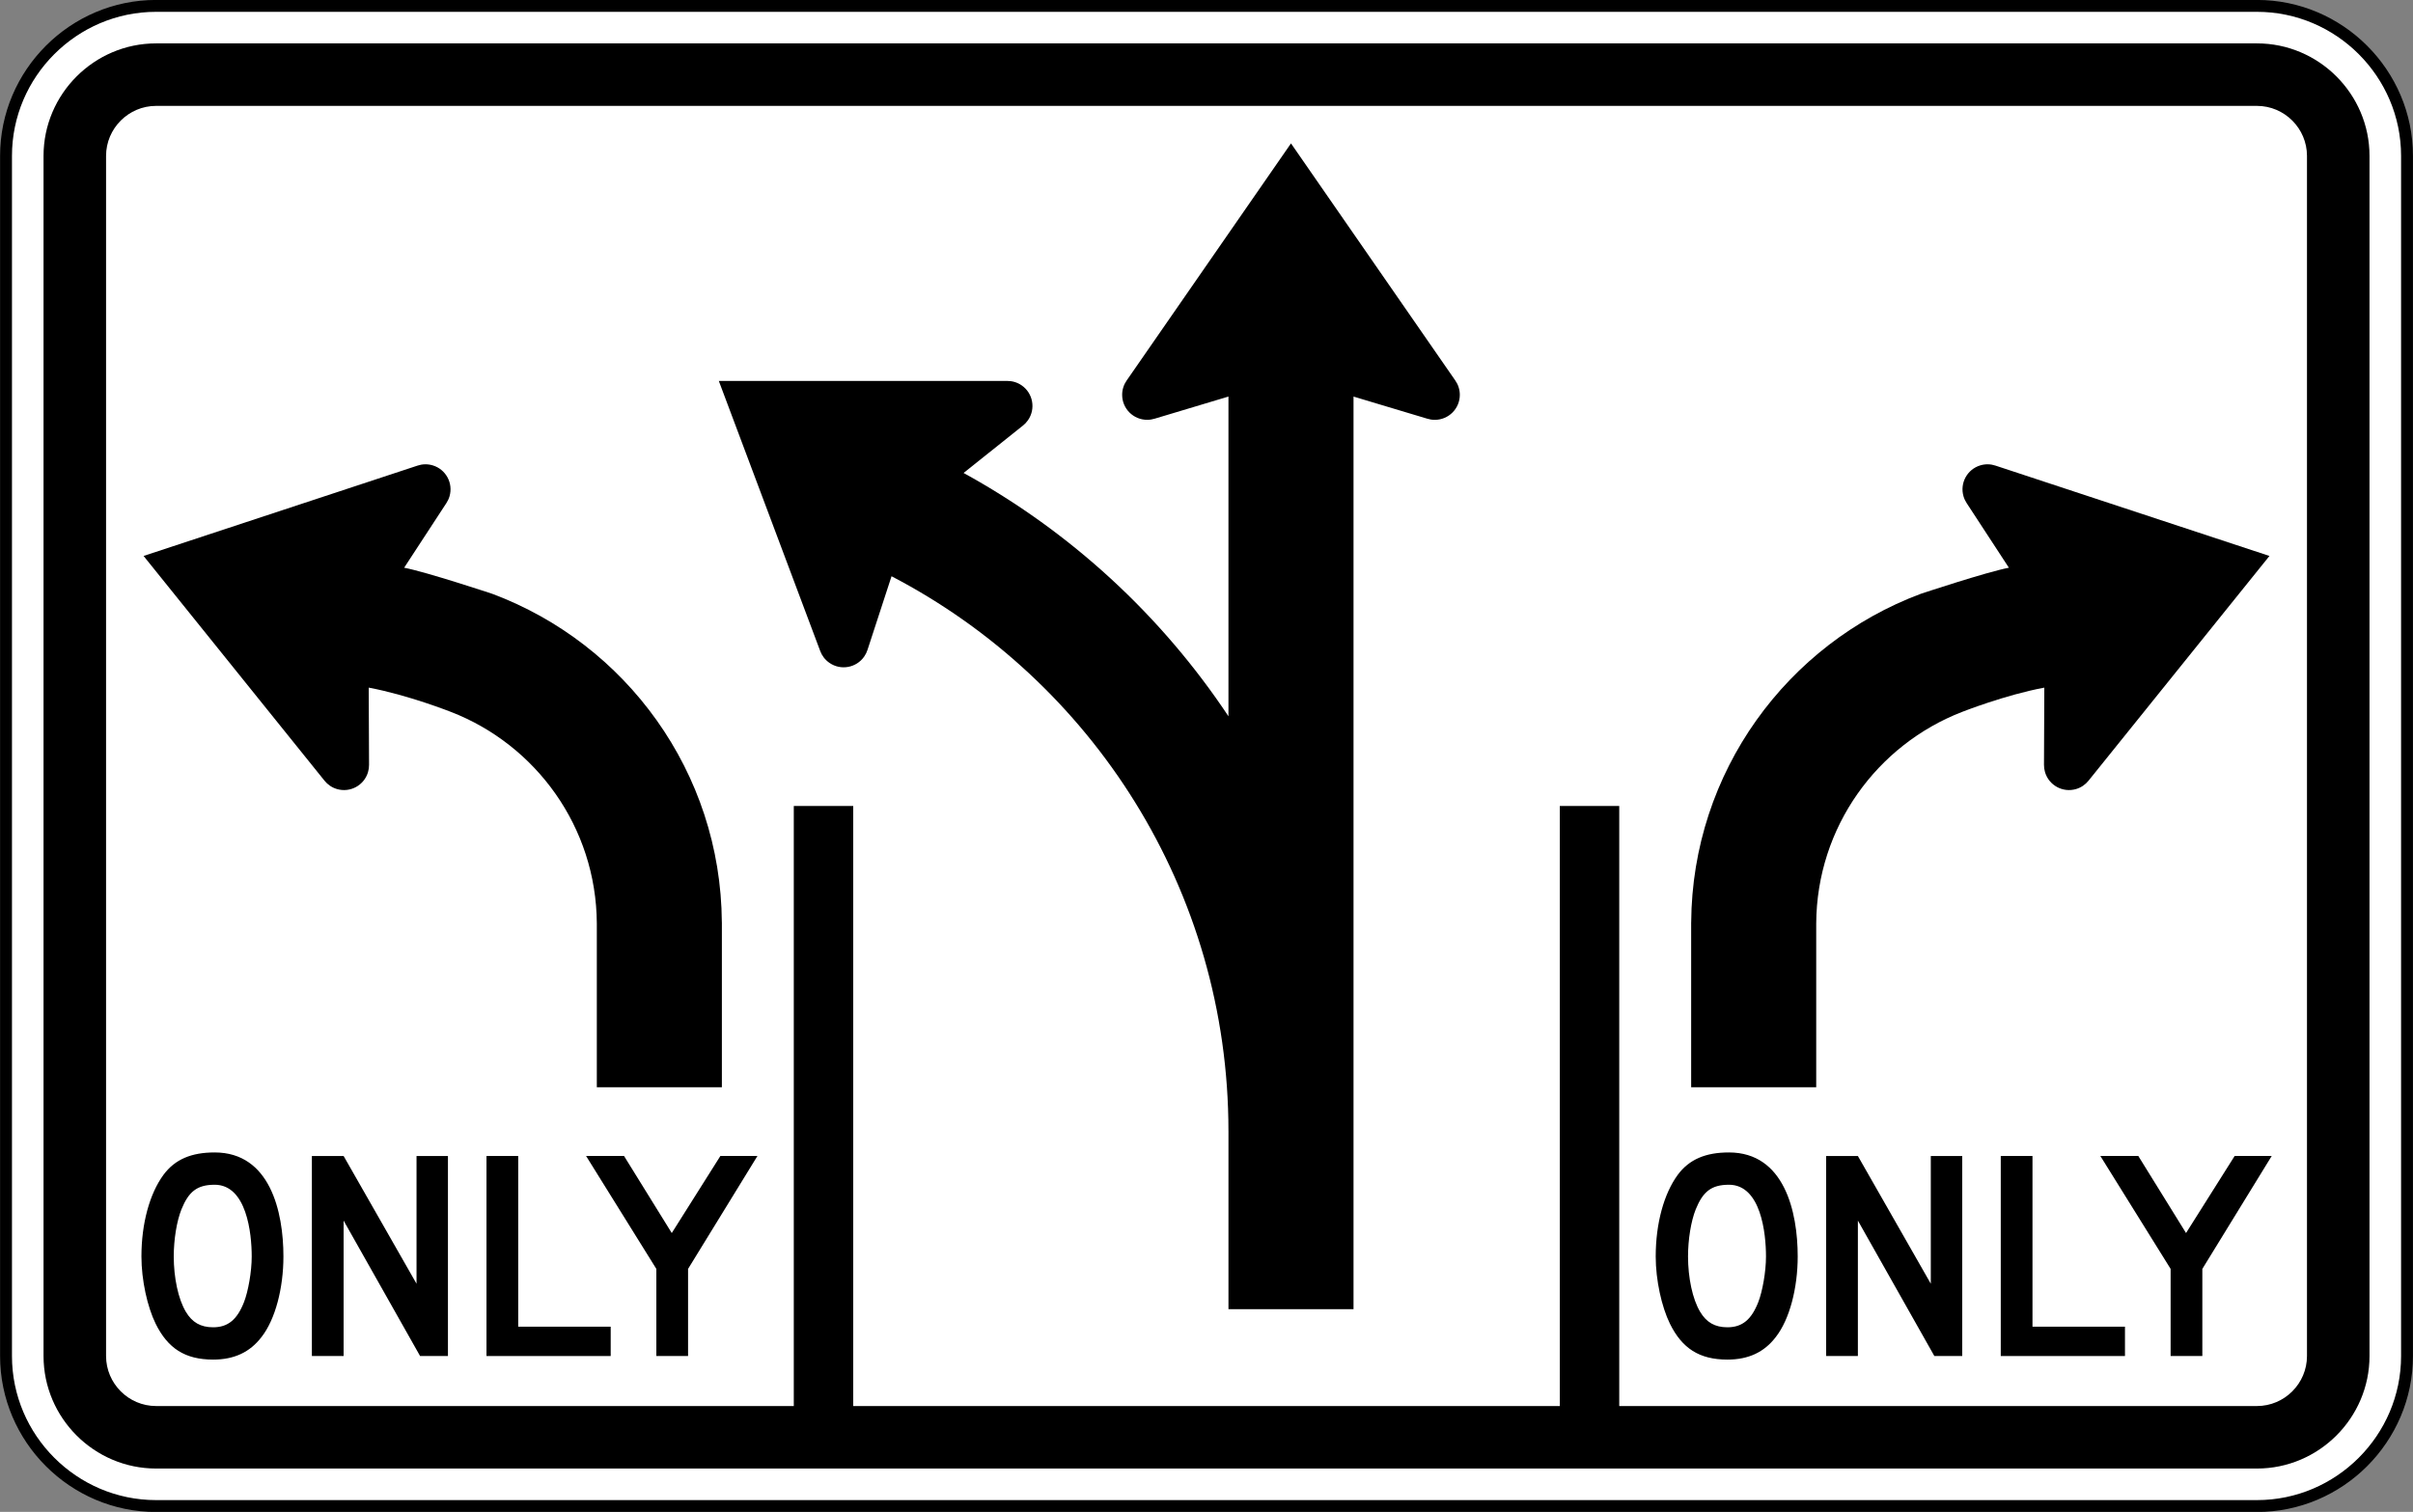<?xml version="1.0" encoding="UTF-8" standalone="no"?>
<!-- Created with Inkscape (http://www.inkscape.org/) -->

<svg
   xmlns:dc="http://purl.org/dc/elements/1.1/"
   xmlns:cc="http://creativecommons.org/ns#"
   xmlns:rdf="http://www.w3.org/1999/02/22-rdf-syntax-ns#"
   xmlns:svg="http://www.w3.org/2000/svg"
   xmlns="http://www.w3.org/2000/svg"
   xmlns:sodipodi="http://sodipodi.sourceforge.net/DTD/sodipodi-0.dtd"
   xmlns:inkscape="http://www.inkscape.org/namespaces/inkscape"
   width="304.594"
   height="190.906"
   id="svg4779"
   version="1.1"
   inkscape:version="0.48.2 r9819"
   sodipodi:docname="AJAX1.svg">
  <rect width="100%" height="100%" fill="#808080" stroke="none"/>
  <defs
     id="defs4781" />
  <sodipodi:namedview
     id="base"
     pagecolor="#ffffff"
     bordercolor="#666666"
     borderopacity="1.0"
     inkscape:pageopacity="0.0"
     inkscape:pageshadow="2"
     inkscape:zoom="0.9899495"
     inkscape:cx="142.59594"
     inkscape:cy="-18.973956"
     inkscape:document-units="px"
     inkscape:current-layer="layer1"
     showgrid="false"
     inkscape:window-width="1280"
     inkscape:window-height="1004"
     inkscape:window-x="-8"
     inkscape:window-y="-8"
     inkscape:window-maximized="1"
     fit-margin-top="0"
     fit-margin-left="0"
     fit-margin-right="0"
     fit-margin-bottom="0" />
  <g
     inkscape:label="Layer 1"
     inkscape:groupmode="layer"
     id="layer1"
     transform="translate(-530.719,544.562)">
    <path
       inkscape:connector-curvature="0"
       d="m 834.558,-373.337 c 0,10.419 -8.524,18.942 -18.942,18.942 l -265.195,0 c -10.419,0 -18.942,-8.524 -18.942,-18.942 l 0,-151.54 c 0,-10.419 8.524,-18.942 18.942,-18.942 l 265.195,0 c 10.419,0 18.942,8.524 18.942,18.942 l 0,151.54 z"
       style="fill:#ffffff;fill-opacity:1;fill-rule:nonzero;stroke:#000000;stroke-width:1.5;stroke-miterlimit:4;stroke-opacity:1;stroke-dasharray:none"
       id="path4261" />
    <path
       inkscape:connector-curvature="0"
       d="m 815.616,-539.084 -265.195,0 c -7.814,0 -14.207,6.393 -14.207,14.206 l 0,151.54 c 0,7.814 6.394,14.207 14.207,14.207 l 265.195,0 c 7.814,0 14.207,-6.394 14.207,-14.207 l 0,-151.54 c 0,-7.814 -6.394,-14.206 -14.207,-14.206 m 6.314,165.746 c 0,3.474 -2.841,6.315 -6.314,6.315 l -265.195,0 c -3.473,0 -6.314,-2.841 -6.314,-6.315 l 0,-151.54 c 0,-3.473 2.841,-6.314 6.314,-6.314 l 265.195,0 c 3.473,0 6.314,2.841 6.314,6.314 l 0,151.54 z"
       style="fill:#000000;fill-opacity:1;fill-rule:nonzero;stroke:none"
       id="path4269" />
    <path
       inkscape:connector-curvature="0"
       d="m 735.116,-363.911 -7.501,0 0,-78.881 7.501,0 0,78.881 z"
       style="fill:#000000;fill-opacity:1;fill-rule:nonzero;stroke:none"
       id="path4271" />
    <path
       inkscape:connector-curvature="0"
       d="m 638.421,-363.911 -7.501,0 0,-78.881 7.501,0 0,78.881 z"
       style="fill:#000000;fill-opacity:1;fill-rule:nonzero;stroke:none"
       id="path4273" />
    <path
       inkscape:connector-curvature="0"
       d="m 621.838,-428.107 c -0.13,-18.996 -12.136,-35.171 -28.966,-41.469 0,0 -8.291,-2.756 -11.137,-3.301 l 5.322,-8.146 c 0.172,-0.259 0.31,-0.547 0.403,-0.861 0.494,-1.671 -0.461,-3.428 -2.132,-3.921 -0.646,-0.191 -1.304,-0.166 -1.896,0.033 l -34.589,11.41 22.836,28.374 c 0.39,0.489 0.927,0.868 1.573,1.058 1.673,0.494 3.429,-0.461 3.922,-2.134 0.092,-0.312 0.135,-0.63 0.13,-0.94 l -0.041,-9.732 c 4.969,0.926 10.374,3.065 10.374,3.065 10.726,4.149 18.349,14.533 18.419,26.707 l 0,0 0,20.69 15.786,0 0,-20.831 -0.002,0 z"
       style="fill:#000000;fill-opacity:1;fill-rule:nonzero;stroke:none"
       id="path4277" />
    <path
       inkscape:connector-curvature="0"
       d="m 744.198,-428.107 c 0.13,-18.996 12.136,-35.171 28.966,-41.469 0,0 8.291,-2.756 11.137,-3.301 l -5.322,-8.146 c -0.172,-0.259 -0.31,-0.547 -0.403,-0.861 -0.494,-1.671 0.461,-3.428 2.132,-3.921 0.646,-0.191 1.304,-0.166 1.896,0.033 l 34.589,11.41 -22.836,28.374 c -0.39,0.489 -0.927,0.868 -1.573,1.058 -1.673,0.494 -3.429,-0.461 -3.922,-2.134 -0.092,-0.312 -0.135,-0.63 -0.13,-0.94 l 0.041,-9.732 c -4.969,0.926 -10.374,3.065 -10.374,3.065 -10.726,4.149 -18.349,14.533 -18.419,26.707 l 0,0 0,20.69 -15.786,0 0,-20.831 0.002,0 z"
       style="fill:#000000;fill-opacity:1;fill-rule:nonzero;stroke:none"
       id="path4281" />
    <path
       inkscape:connector-curvature="0"
       d="m 714.421,-496.517 -20.741,-29.939 -20.742,29.939 c -0.359,0.512 -0.569,1.136 -0.569,1.809 0,1.744 1.414,3.156 3.158,3.156 0.326,0 0.642,-0.049 0.939,-0.141 l 9.321,-2.797 0,40.373 c -8.475,-12.75 -19.957,-23.329 -33.435,-30.724 l 7.481,-5.974 c 0.245,-0.191 0.465,-0.422 0.651,-0.691 0.994,-1.434 0.636,-3.4 -0.796,-4.394 -0.554,-0.383 -1.186,-0.565 -1.811,-0.561 l -36.421,-10e-4 12.797,34.099 c 0.216,0.586 0.609,1.115 1.163,1.498 1.433,0.994 3.4,0.636 4.393,-0.796 0.186,-0.269 0.325,-0.556 0.419,-0.853 l 3.03,-9.286 c 25.271,13.159 42.528,39.589 42.528,70.051 l 0.002,-0.01 0,22.508 15.786,0 0,-115.237 9.321,2.797 c 0.297,0.092 0.613,0.141 0.939,0.141 1.744,0 3.158,-1.413 3.158,-3.156 0,-0.672 -0.21,-1.296 -0.569,-1.809"
       style="fill:#000000;fill-opacity:1;fill-rule:nonzero;stroke:none"
       id="path4285" />
    <path
       inkscape:connector-curvature="0"
       d="m 563.727,-375.732 c -1.46,1.909 -3.442,2.844 -6.1,2.844 -3.554,0 -5.725,-1.421 -7.259,-4.527 -1.048,-2.134 -1.796,-5.501 -1.796,-8.495 0,-4.19 1.048,-7.933 2.769,-10.29 1.46,-1.984 3.555,-2.844 6.474,-2.844 6.997,0 8.681,7.484 8.681,13.134 0,3.967 -1.01,7.934 -2.769,10.179 m -5.912,-19.234 c -2.245,0 -3.292,0.897 -4.191,3.106 -0.599,1.496 -0.973,3.816 -0.973,5.949 0,2.658 0.561,5.389 1.534,6.997 0.786,1.31 1.834,1.946 3.442,1.946 1.871,0 3.031,-0.973 3.893,-3.18 0.524,-1.347 0.973,-3.817 0.973,-5.764 0,-2.919 -0.636,-9.055 -4.678,-9.055"
       style="fill:#000000;fill-opacity:1;fill-rule:nonzero;stroke:none"
       id="path4289" />
    <path
       inkscape:connector-curvature="0"
       d="m 583.747,-373.337 -9.654,-17.101 0,17.101 -4.005,0 0,-25.259 4.005,0 9.205,16.129 0,-16.129 3.966,0 0,25.259 -3.518,0 z"
       style="fill:#000000;fill-opacity:1;fill-rule:nonzero;stroke:none"
       id="path4293" />
    <path
       inkscape:connector-curvature="0"
       d="m 592.128,-373.337 0,-25.259 4.004,0 0,21.554 11.675,0 0,3.705 -15.679,0 z"
       style="fill:#000000;fill-opacity:1;fill-rule:nonzero;stroke:none"
       id="path4297" />
    <path
       inkscape:connector-curvature="0"
       d="m 617.574,-384.339 0,11.001 -4.004,0 0,-11.001 -8.869,-14.258 4.79,0 6.025,9.73 6.136,-9.73 4.678,0 -8.756,14.258 z"
       style="fill:#000000;fill-opacity:1;fill-rule:nonzero;stroke:none"
       id="path4301" />
    <path
       inkscape:connector-curvature="0"
       d="m 754.875,-375.732 c -1.459,1.909 -3.442,2.844 -6.1,2.844 -3.554,0 -5.725,-1.421 -7.259,-4.527 -1.048,-2.134 -1.796,-5.501 -1.796,-8.495 0,-4.19 1.048,-7.933 2.769,-10.29 1.46,-1.984 3.555,-2.844 6.474,-2.844 6.997,0 8.681,7.484 8.681,13.134 0,3.967 -1.01,7.934 -2.769,10.179 m -5.912,-19.234 c -2.245,0 -3.292,0.897 -4.191,3.106 -0.599,1.496 -0.973,3.816 -0.973,5.949 0,2.658 0.561,5.389 1.534,6.997 0.786,1.31 1.834,1.946 3.442,1.946 1.871,0 3.031,-0.973 3.893,-3.18 0.524,-1.347 0.973,-3.817 0.973,-5.764 0,-2.919 -0.636,-9.055 -4.678,-9.055"
       style="fill:#000000;fill-opacity:1;fill-rule:nonzero;stroke:none"
       id="path4305" />
    <path
       inkscape:connector-curvature="0"
       d="m 774.894,-373.337 -9.654,-17.101 0,17.101 -4.005,0 0,-25.259 4.005,0 9.205,16.129 0,-16.129 3.966,0 0,25.259 -3.518,0 z"
       style="fill:#000000;fill-opacity:1;fill-rule:nonzero;stroke:none"
       id="path4309" />
    <path
       inkscape:connector-curvature="0"
       d="m 783.276,-373.337 0,-25.259 4.004,0 0,21.554 11.675,0 0,3.705 -15.679,0 z"
       style="fill:#000000;fill-opacity:1;fill-rule:nonzero;stroke:none"
       id="path4313" />
    <path
       inkscape:connector-curvature="0"
       d="m 808.721,-384.339 0,11.001 -4.004,0 0,-11.001 -8.869,-14.258 4.79,0 6.025,9.73 6.136,-9.73 4.678,0 -8.756,14.258 z"
       style="fill:#000000;fill-opacity:1;fill-rule:nonzero;stroke:none"
       id="path4317" />
  </g>
</svg>
